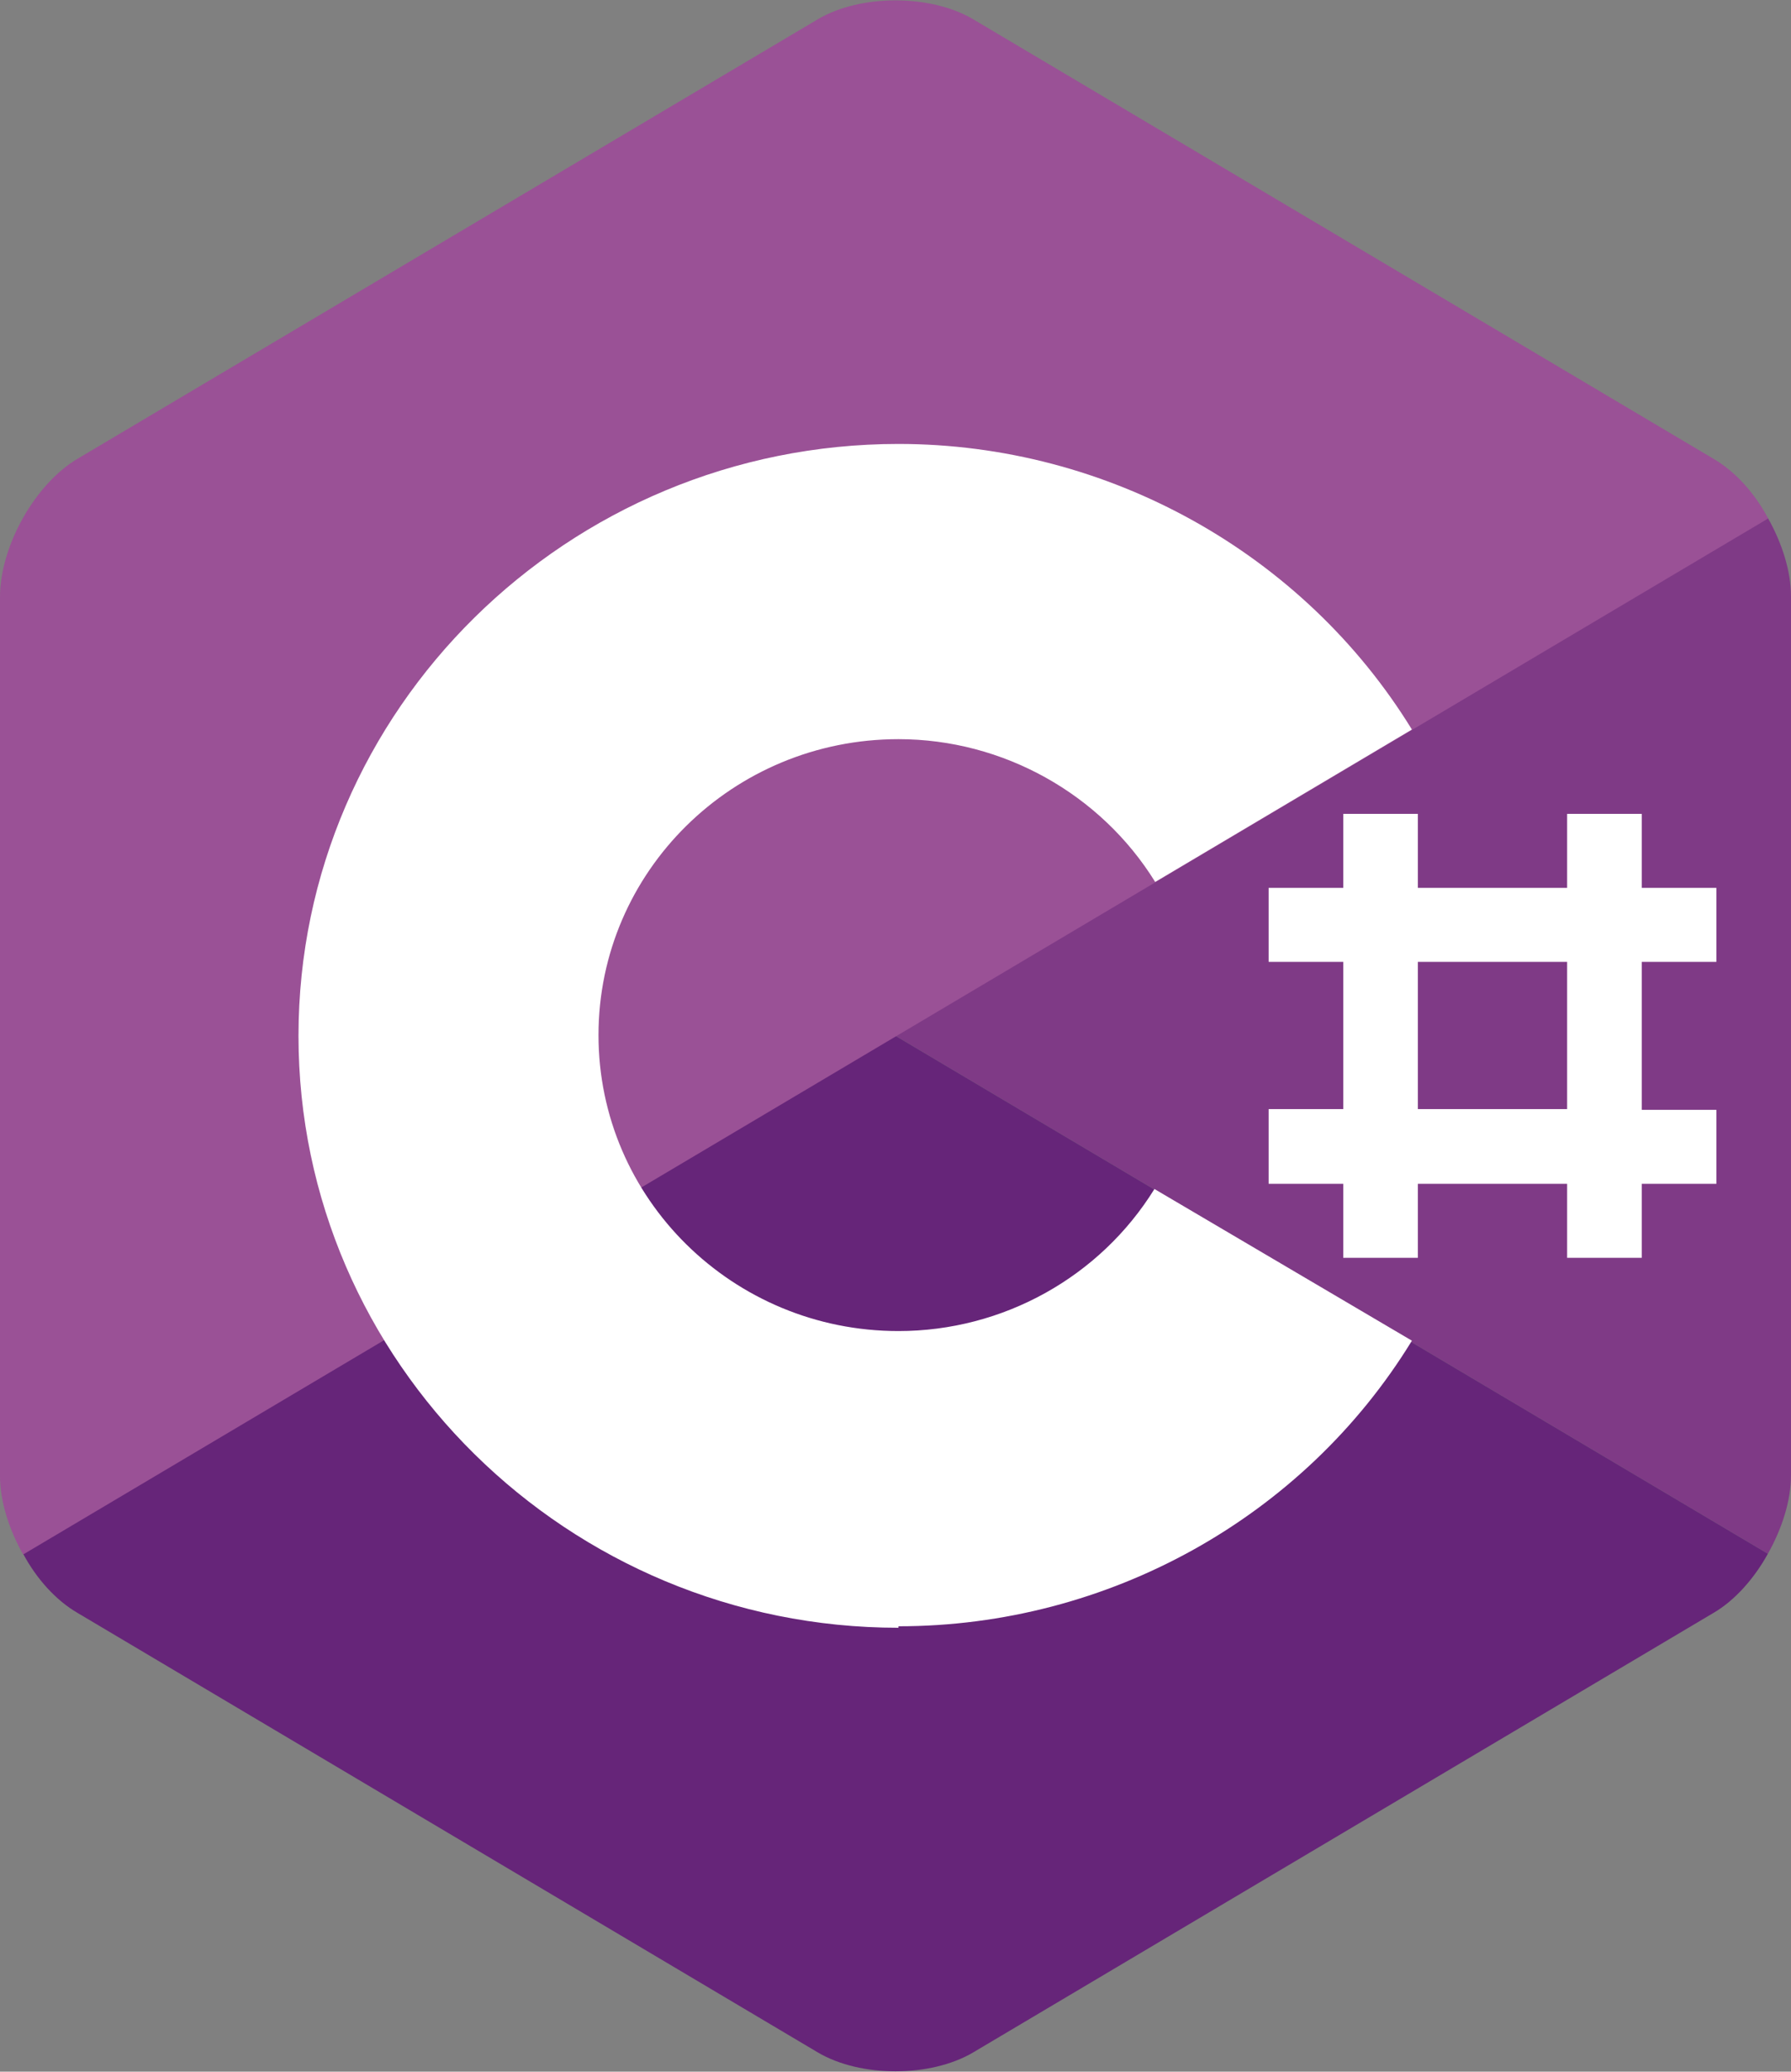 <svg width="83" height="96" viewBox="0 0 83 96" fill="none" xmlns="http://www.w3.org/2000/svg">
<rect x="0" y="0" width="83" height="96" fill="#808080" stroke="none"/>
<g clip-path="url(#clip0_2137_1700)">
<path d="M81.928 72C82.585 70.834 83 69.531 83 68.366V27.634C83 26.469 82.585 25.166 81.928 24L41.5 48L81.928 72Z" fill="#7F3A86"/>
<path d="M45.097 95.109L79.403 74.743C80.406 74.16 81.305 73.131 81.928 72L41.5 48L1.072 72C1.695 73.166 2.594 74.16 3.597 74.743L37.903 95.109C39.874 96.274 43.125 96.274 45.097 95.109Z" fill="#662579"/>
<path d="M81.928 24C81.305 22.834 80.406 21.84 79.403 21.257L45.097 0.891C43.125 -0.274 39.875 -0.274 37.903 0.891L3.597 21.257C1.625 22.423 0 25.303 0 27.669V68.4C0 69.566 0.415 70.868 1.072 72.034L41.5 48.034L81.928 24.034V24Z" fill="#9A5196"/>
<path d="M41.638 75.429C26.318 75.429 13.833 63.12 13.833 48C13.833 32.88 26.318 20.572 41.638 20.572C51.356 20.572 60.417 25.646 65.432 33.806L53.535 40.869C51.01 36.789 46.48 34.252 41.638 34.252C33.961 34.252 27.736 40.389 27.736 47.966C27.736 55.543 33.961 61.68 41.638 61.68C46.48 61.68 50.976 59.177 53.5 55.097L65.432 62.126C60.417 70.32 51.356 75.36 41.638 75.36V75.429Z" fill="white"/>
<path fill-rule="evenodd" clip-rule="evenodd" d="M72.625 37.714V41.143H65.708V37.714H62.25V41.143H58.792V44.572H62.25V51.394H58.792V54.857H62.25V58.286H65.708V54.857H72.625V58.286H76.083V54.857H79.542V51.429H76.083V44.572H79.542V41.143H76.083V37.714H72.625ZM72.625 51.429V44.572H65.708V51.394H72.625V51.429Z" fill="white"/>
</g>
<defs>
<clipPath id="clip0_2137_1700">
<rect width="83" height="96" fill="white"/>
</clipPath>
</defs>
</svg>
